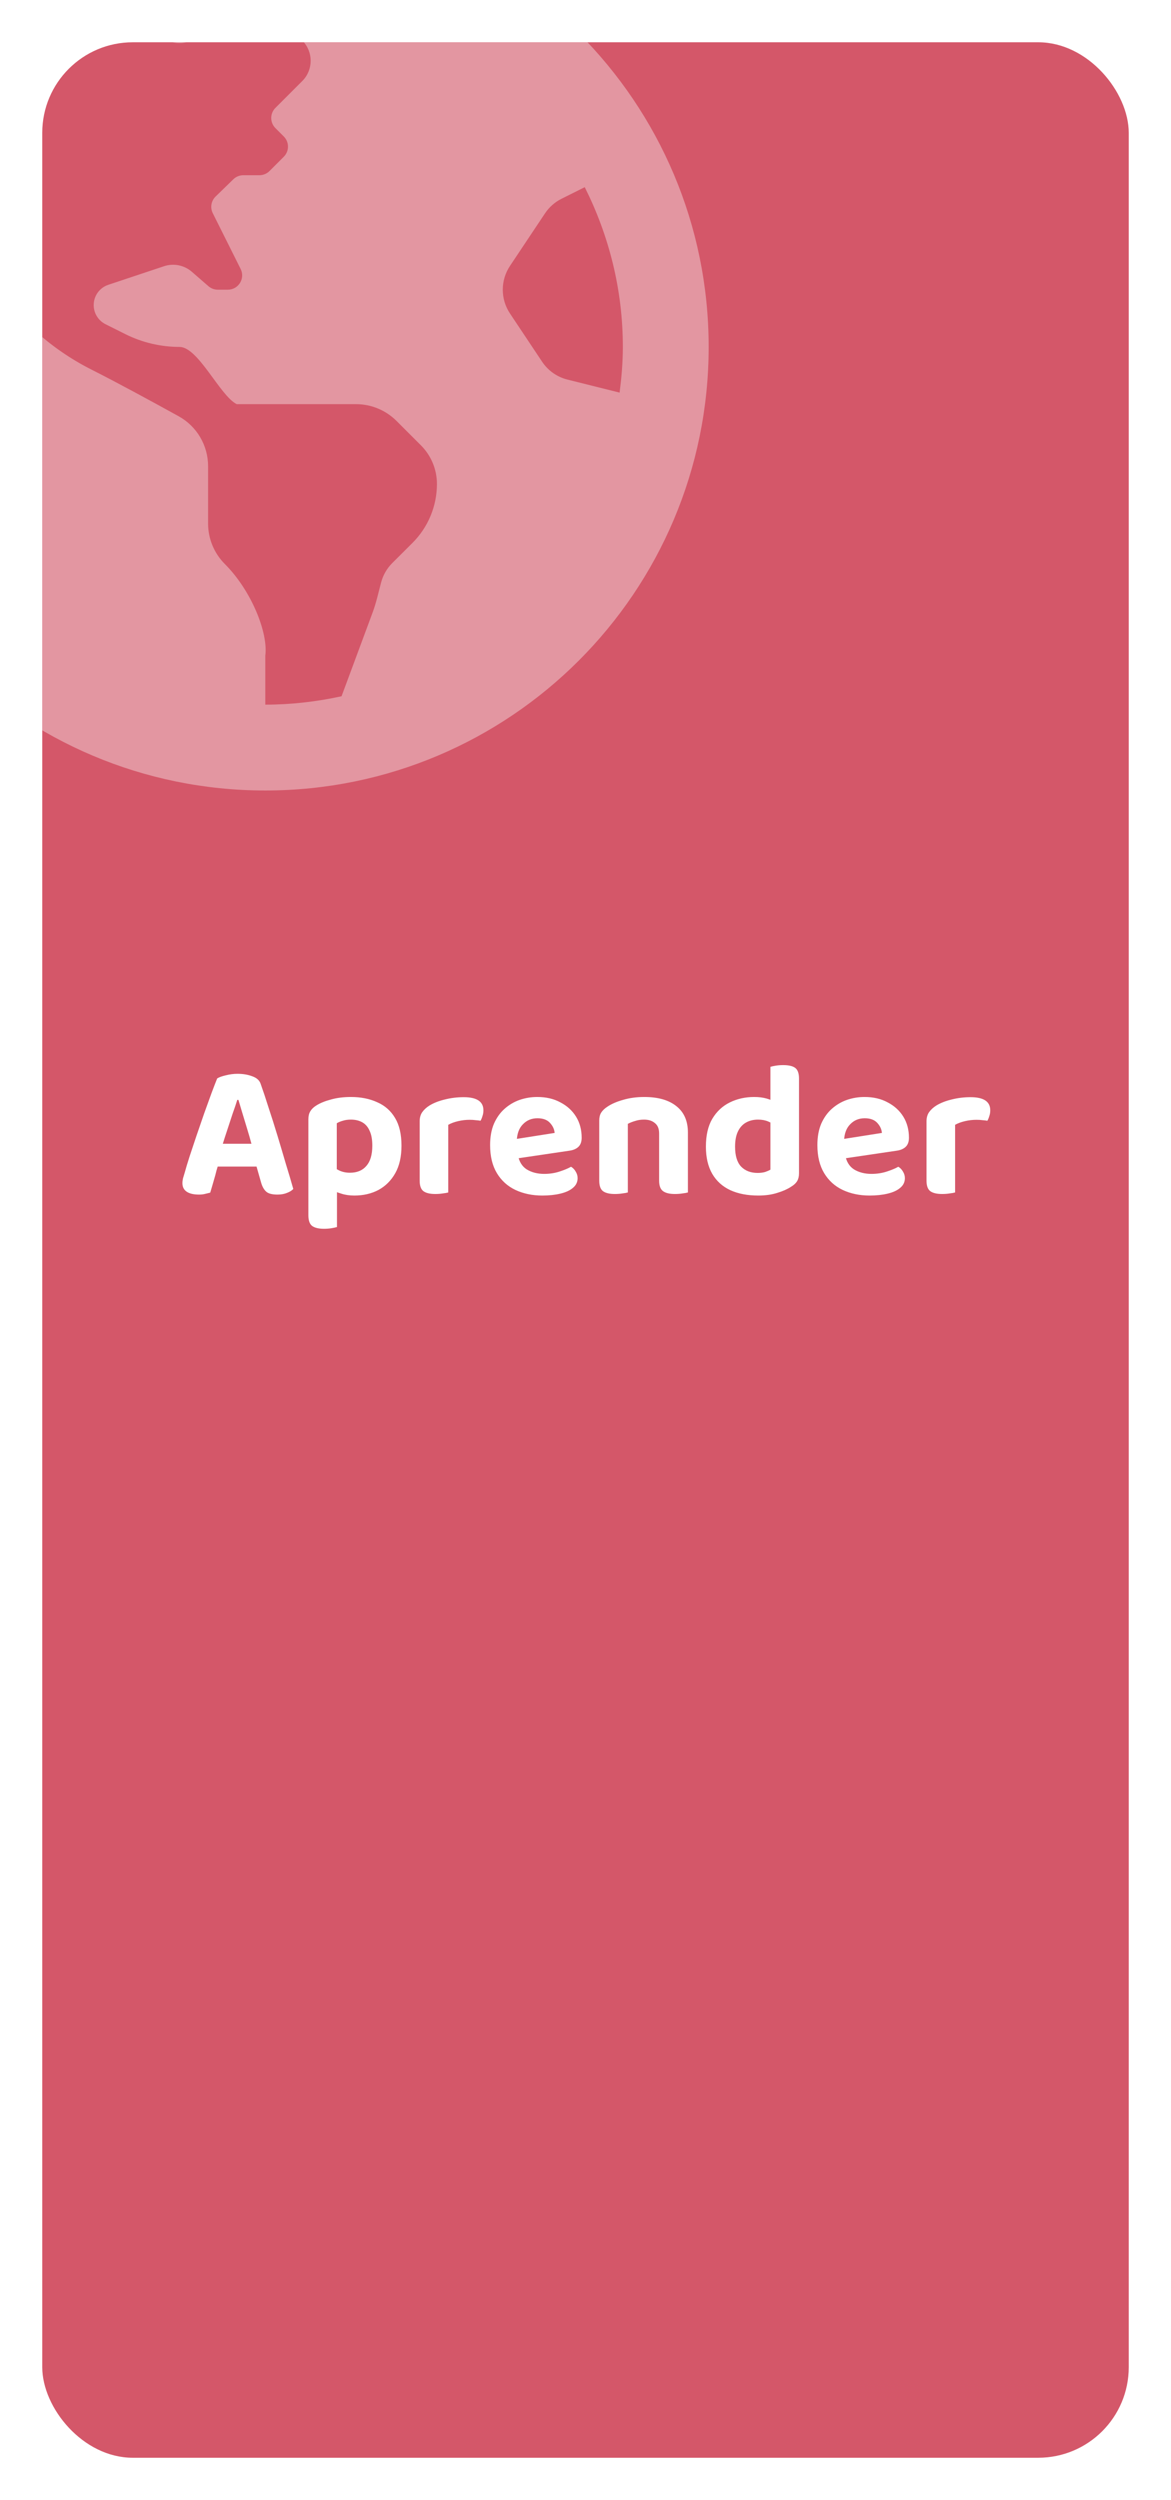 <svg width="388" height="828" viewBox="0 0 388 828" fill="none" xmlns="http://www.w3.org/2000/svg">
<g filter="url(#filter0_d_471_432)">
<g clip-path="url(#clip0_471_432)">
<rect x="10" y="10" width="360" height="800" rx="30" fill="#D45769"/>
<path d="M75.004 360.28H74.62C74.193 361.645 73.681 363.16 73.084 364.824C72.529 366.488 71.953 368.237 71.356 370.072C70.758 371.864 70.182 373.656 69.628 375.448L68.476 381.208C68.22 382.019 67.964 382.872 67.708 383.768C67.494 384.664 67.26 385.539 67.004 386.392C66.748 387.245 66.513 388.056 66.3 388.824C66.086 389.592 65.873 390.317 65.66 391C65.19 391.128 64.657 391.256 64.06 391.384C63.462 391.555 62.758 391.64 61.948 391.64C60.156 391.64 58.79 391.32 57.852 390.68C56.913 390.04 56.444 389.101 56.444 387.864C56.444 387.352 56.508 386.819 56.636 386.264C56.806 385.709 56.998 385.069 57.212 384.344C57.596 382.936 58.129 381.165 58.812 379.032C59.537 376.899 60.305 374.595 61.116 372.12C61.969 369.603 62.822 367.128 63.676 364.696C64.572 362.264 65.382 360.024 66.108 357.976C66.876 355.928 67.494 354.328 67.964 353.176C68.561 352.792 69.5 352.451 70.78 352.152C72.102 351.811 73.404 351.64 74.684 351.64C76.518 351.64 78.161 351.917 79.612 352.472C81.062 352.984 81.98 353.816 82.364 354.968C83.174 357.229 84.049 359.853 84.988 362.84C85.969 365.784 86.95 368.877 87.932 372.12C88.913 375.363 89.852 378.52 90.748 381.592C91.686 384.621 92.497 387.352 93.18 389.784C92.71 390.296 92.028 390.723 91.132 391.064C90.236 391.448 89.169 391.64 87.932 391.64C86.182 391.64 84.945 391.32 84.22 390.68C83.494 390.04 82.94 389.08 82.556 387.8L80.508 380.632L79.42 375.192C78.908 373.272 78.374 371.416 77.82 369.624C77.265 367.832 76.753 366.147 76.284 364.568C75.814 362.947 75.388 361.517 75.004 360.28ZM64.188 382.36L67.964 374.808H82.94L84.22 382.36H64.188ZM113.413 391.96C116.399 391.96 119.066 391.341 121.413 390.104C123.759 388.824 125.615 386.968 126.981 384.536C128.346 382.104 129.029 379.075 129.029 375.448C129.029 371.693 128.325 368.643 126.917 366.296C125.509 363.907 123.525 362.157 120.965 361.048C118.447 359.896 115.546 359.32 112.261 359.32C109.829 359.32 107.631 359.597 105.669 360.152C103.706 360.664 102.085 361.325 100.805 362.136C99.909 362.691 99.247 363.331 98.821 364.056C98.394 364.739 98.181 365.613 98.181 366.68V387.608H107.589V368.024C108.143 367.683 108.805 367.405 109.573 367.192C110.383 366.936 111.279 366.808 112.261 366.808C113.711 366.808 114.97 367.107 116.037 367.704C117.103 368.301 117.914 369.24 118.469 370.52C119.066 371.757 119.365 373.4 119.365 375.448C119.365 378.435 118.703 380.675 117.381 382.168C116.101 383.661 114.287 384.408 111.941 384.408C110.618 384.408 109.423 384.152 108.357 383.64C107.333 383.128 106.458 382.573 105.733 381.976V389.976C106.671 390.488 107.781 390.936 109.061 391.32C110.341 391.747 111.791 391.96 113.413 391.96ZM107.653 385.176H98.181V398.488C98.181 400.195 98.586 401.368 99.397 402.008C100.25 402.648 101.573 402.968 103.365 402.968C104.261 402.968 105.093 402.904 105.861 402.776C106.629 402.648 107.226 402.52 107.653 402.392V385.176ZM144.528 368.536V376.536H135.056V367.384C135.056 366.189 135.333 365.187 135.888 364.376C136.485 363.523 137.296 362.776 138.32 362.136C139.728 361.283 141.413 360.621 143.376 360.152C145.381 359.64 147.472 359.384 149.648 359.384C154 359.384 156.176 360.835 156.176 363.736C156.176 364.419 156.069 365.059 155.856 365.656C155.685 366.253 155.472 366.765 155.216 367.192C154.789 367.107 154.256 367.043 153.616 367C153.018 366.915 152.357 366.872 151.632 366.872C150.352 366.872 149.072 367.021 147.792 367.32C146.512 367.619 145.424 368.024 144.528 368.536ZM135.056 374.104L144.528 374.296V390.936C144.101 391.064 143.504 391.171 142.736 391.256C141.968 391.384 141.136 391.448 140.24 391.448C138.448 391.448 137.125 391.128 136.272 390.488C135.461 389.848 135.056 388.696 135.056 387.032V374.104ZM164.284 380.12L163.9 373.72L179.772 371.224C179.687 370.029 179.175 368.92 178.236 367.896C177.298 366.872 175.911 366.36 174.076 366.36C172.156 366.36 170.556 367.021 169.276 368.344C167.996 369.624 167.314 371.459 167.228 373.848L167.548 378.264C167.932 380.611 168.935 382.296 170.556 383.32C172.178 384.301 174.098 384.792 176.316 384.792C178.108 384.792 179.794 384.536 181.372 384.024C182.951 383.512 184.231 382.979 185.212 382.424C185.852 382.808 186.364 383.341 186.748 384.024C187.175 384.707 187.388 385.432 187.388 386.2C187.388 387.48 186.876 388.547 185.852 389.4C184.871 390.253 183.484 390.893 181.692 391.32C179.943 391.747 177.938 391.96 175.676 391.96C172.391 391.96 169.426 391.341 166.78 390.104C164.178 388.867 162.13 387.011 160.636 384.536C159.143 382.061 158.396 378.968 158.396 375.256C158.396 372.525 158.823 370.157 159.676 368.152C160.572 366.147 161.746 364.504 163.196 363.224C164.69 361.901 166.354 360.92 168.188 360.28C170.066 359.64 172.007 359.32 174.012 359.32C176.956 359.32 179.516 359.917 181.692 361.112C183.911 362.264 185.639 363.843 186.876 365.848C188.114 367.853 188.732 370.179 188.732 372.824C188.732 374.147 188.37 375.149 187.644 375.832C186.919 376.515 185.916 376.941 184.636 377.112L164.284 380.12ZM223.932 371.096V377.112H214.396V371.416C214.396 369.837 213.926 368.685 212.988 367.96C212.092 367.192 210.897 366.808 209.404 366.808C208.337 366.808 207.356 366.957 206.46 367.256C205.564 367.512 204.753 367.832 204.028 368.216V377.112H194.556V367.128C194.556 366.061 194.769 365.187 195.196 364.504C195.665 363.779 196.326 363.139 197.18 362.584C198.545 361.645 200.294 360.877 202.428 360.28C204.561 359.64 206.908 359.32 209.468 359.32C214.076 359.32 217.638 360.344 220.156 362.392C222.673 364.397 223.932 367.299 223.932 371.096ZM194.556 374.168H204.028V390.936C203.601 391.064 203.004 391.171 202.236 391.256C201.468 391.384 200.636 391.448 199.74 391.448C197.948 391.448 196.625 391.128 195.772 390.488C194.961 389.848 194.556 388.696 194.556 387.032V374.168ZM214.396 374.168H223.932V390.936C223.505 391.064 222.908 391.171 222.14 391.256C221.372 391.384 220.54 391.448 219.644 391.448C217.852 391.448 216.529 391.128 215.676 390.488C214.822 389.848 214.396 388.696 214.396 387.032V374.168ZM251.272 383.384V364.12H260.744V384.6C260.744 385.624 260.531 386.499 260.104 387.224C259.678 387.907 258.995 388.525 258.056 389.08C256.904 389.848 255.411 390.509 253.576 391.064C251.742 391.661 249.63 391.96 247.24 391.96C243.656 391.96 240.563 391.363 237.96 390.168C235.4 388.973 233.416 387.181 232.008 384.792C230.6 382.36 229.896 379.352 229.896 375.768C229.896 372.013 230.6 368.941 232.008 366.552C233.459 364.12 235.4 362.307 237.832 361.112C240.264 359.917 242.952 359.32 245.896 359.32C247.432 359.32 248.798 359.491 249.992 359.832C251.187 360.173 252.168 360.579 252.936 361.048V368.856C252.339 368.344 251.55 367.875 250.568 367.448C249.587 367.021 248.456 366.808 247.176 366.808C245.683 366.808 244.36 367.128 243.208 367.768C242.056 368.408 241.16 369.389 240.52 370.712C239.88 372.035 239.56 373.72 239.56 375.768C239.56 378.755 240.222 380.952 241.544 382.36C242.91 383.768 244.744 384.472 247.048 384.472C247.987 384.472 248.819 384.365 249.544 384.152C250.27 383.896 250.846 383.64 251.272 383.384ZM260.744 365.976L251.272 366.04V349.336C251.656 349.208 252.232 349.08 253 348.952C253.768 348.824 254.6 348.76 255.496 348.76C257.374 348.76 258.718 349.08 259.528 349.72C260.339 350.36 260.744 351.533 260.744 353.24V365.976ZM272.722 380.12L272.338 373.72L288.21 371.224C288.124 370.029 287.612 368.92 286.674 367.896C285.735 366.872 284.348 366.36 282.514 366.36C280.594 366.36 278.994 367.021 277.714 368.344C276.434 369.624 275.751 371.459 275.666 373.848L275.986 378.264C276.37 380.611 277.372 382.296 278.994 383.32C280.615 384.301 282.535 384.792 284.754 384.792C286.546 384.792 288.231 384.536 289.81 384.024C291.388 383.512 292.668 382.979 293.65 382.424C294.29 382.808 294.802 383.341 295.186 384.024C295.612 384.707 295.826 385.432 295.826 386.2C295.826 387.48 295.314 388.547 294.29 389.4C293.308 390.253 291.922 390.893 290.13 391.32C288.38 391.747 286.375 391.96 284.114 391.96C280.828 391.96 277.863 391.341 275.218 390.104C272.615 388.867 270.567 387.011 269.074 384.536C267.58 382.061 266.834 378.968 266.834 375.256C266.834 372.525 267.26 370.157 268.114 368.152C269.01 366.147 270.183 364.504 271.634 363.224C273.127 361.901 274.791 360.92 276.626 360.28C278.503 359.64 280.444 359.32 282.45 359.32C285.394 359.32 287.954 359.917 290.13 361.112C292.348 362.264 294.076 363.843 295.314 365.848C296.551 367.853 297.17 370.179 297.17 372.824C297.17 374.147 296.807 375.149 296.082 375.832C295.356 376.515 294.354 376.941 293.074 377.112L272.722 380.12ZM312.465 368.536V376.536H302.993V367.384C302.993 366.189 303.271 365.187 303.825 364.376C304.423 363.523 305.233 362.776 306.257 362.136C307.665 361.283 309.351 360.621 311.313 360.152C313.319 359.64 315.409 359.384 317.585 359.384C321.937 359.384 324.113 360.835 324.113 363.736C324.113 364.419 324.007 365.059 323.793 365.656C323.623 366.253 323.409 366.765 323.153 367.192C322.727 367.107 322.193 367.043 321.553 367C320.956 366.915 320.295 366.872 319.569 366.872C318.289 366.872 317.009 367.021 315.729 367.32C314.449 367.619 313.361 368.024 312.465 368.536ZM302.993 374.104L312.465 374.296V390.936C312.039 391.064 311.441 391.171 310.673 391.256C309.905 391.384 309.073 391.448 308.177 391.448C306.385 391.448 305.063 391.128 304.209 390.488C303.399 389.848 302.993 388.696 302.993 387.032V374.104Z" fill="white"/>
<path d="M83.905 -36C2.77 -36 -63 29.77 -63 110.905C-63 192.04 2.77 257.81 83.905 257.81C165.04 257.81 230.81 192.04 230.81 110.905C230.81 29.77 165.04 -36 83.905 -36ZM132.65 175.828C130.34 178.126 127.917 180.537 125.951 182.509C124.179 184.286 122.93 186.478 122.296 188.854C121.401 192.206 120.679 195.595 119.47 198.847L109.169 226.599C101.018 228.376 92.583 229.377 83.905 229.377V213.158C84.906 205.682 79.379 191.679 70.5 182.8C66.946 179.245 64.95 174.424 64.95 169.395V150.433C64.95 143.538 61.235 137.2 55.199 133.865C46.687 129.156 34.579 122.574 26.286 118.398C19.486 114.974 13.195 110.615 7.538 105.515L7.064 105.088C3.019 101.436 -0.573 97.312 -3.634 92.802C-9.19 84.646 -18.241 71.229 -24.123 62.509C-11.998 35.557 9.854 13.912 37.008 2.154L51.23 9.268C57.533 12.419 64.95 7.84 64.95 0.791V-5.902C69.683 -6.666 74.498 -7.152 79.397 -7.336L96.161 9.428C99.863 13.13 99.863 19.131 96.161 22.833L93.383 25.605L87.258 31.73C85.41 33.578 85.41 36.582 87.258 38.43L90.036 41.208C91.884 43.056 91.884 46.059 90.036 47.908L85.297 52.647C84.407 53.535 83.201 54.033 81.944 54.033H76.619C75.387 54.033 74.202 54.512 73.314 55.377L67.437 61.093C66.717 61.795 66.238 62.707 66.07 63.698C65.902 64.69 66.053 65.709 66.501 66.608L75.736 85.084C77.312 88.235 75.02 91.944 71.501 91.944H68.16C67.017 91.944 65.915 91.529 65.056 90.783L59.559 86.008C58.315 84.929 56.812 84.192 55.197 83.87C53.582 83.548 51.911 83.652 50.348 84.172L31.884 90.326C30.474 90.796 29.248 91.698 28.38 92.904C27.511 94.109 27.044 95.558 27.044 97.044C27.044 99.727 28.561 102.174 30.96 103.376L37.523 106.658C43.097 109.448 49.246 110.899 55.478 110.899C61.709 110.899 68.859 127.065 74.433 129.855H113.973C119.002 129.855 123.818 131.851 127.378 135.405L135.488 143.514C138.875 146.903 140.778 151.5 140.777 156.292C140.776 159.923 140.058 163.518 138.663 166.87C137.268 170.223 135.225 173.267 132.65 175.828ZM184.014 121.716C180.584 120.857 177.592 118.754 175.632 115.81L164.981 99.834C163.423 97.5 162.591 94.756 162.591 91.95C162.591 89.143 163.423 86.399 164.981 84.065L176.585 66.662C177.96 64.606 179.843 62.936 182.059 61.834L189.748 57.99C197.756 73.936 202.377 91.873 202.377 110.905C202.377 116.041 201.938 121.07 201.299 126.034L184.014 121.716Z" fill="#FDFDFD" fill-opacity="0.38"/>
</g>
</g>
<defs>
<filter id="filter0_d_471_432" x="0" y="0" width="388" height="828" filterUnits="userSpaceOnUse" color-interpolation-filters="sRGB">
<feFlood flood-opacity="0" result="BackgroundImageFix"/>
<feColorMatrix in="SourceAlpha" type="matrix" values="0 0 0 0 0 0 0 0 0 0 0 0 0 0 0 0 0 0 127 0" result="hardAlpha"/>
<feOffset dx="4" dy="4"/>
<feGaussianBlur stdDeviation="7"/>
<feComposite in2="hardAlpha" operator="out"/>
<feColorMatrix type="matrix" values="0 0 0 0 0 0 0 0 0 0 0 0 0 0 0 0 0 0 0.25 0"/>
<feBlend mode="normal" in2="BackgroundImageFix" result="effect1_dropShadow_471_432"/>
<feBlend mode="normal" in="SourceGraphic" in2="effect1_dropShadow_471_432" result="shape"/>
</filter>
<clipPath id="clip0_471_432">
<rect x="10" y="10" width="360" height="800" rx="30" fill="white"/>
</clipPath>
</defs>
</svg>
